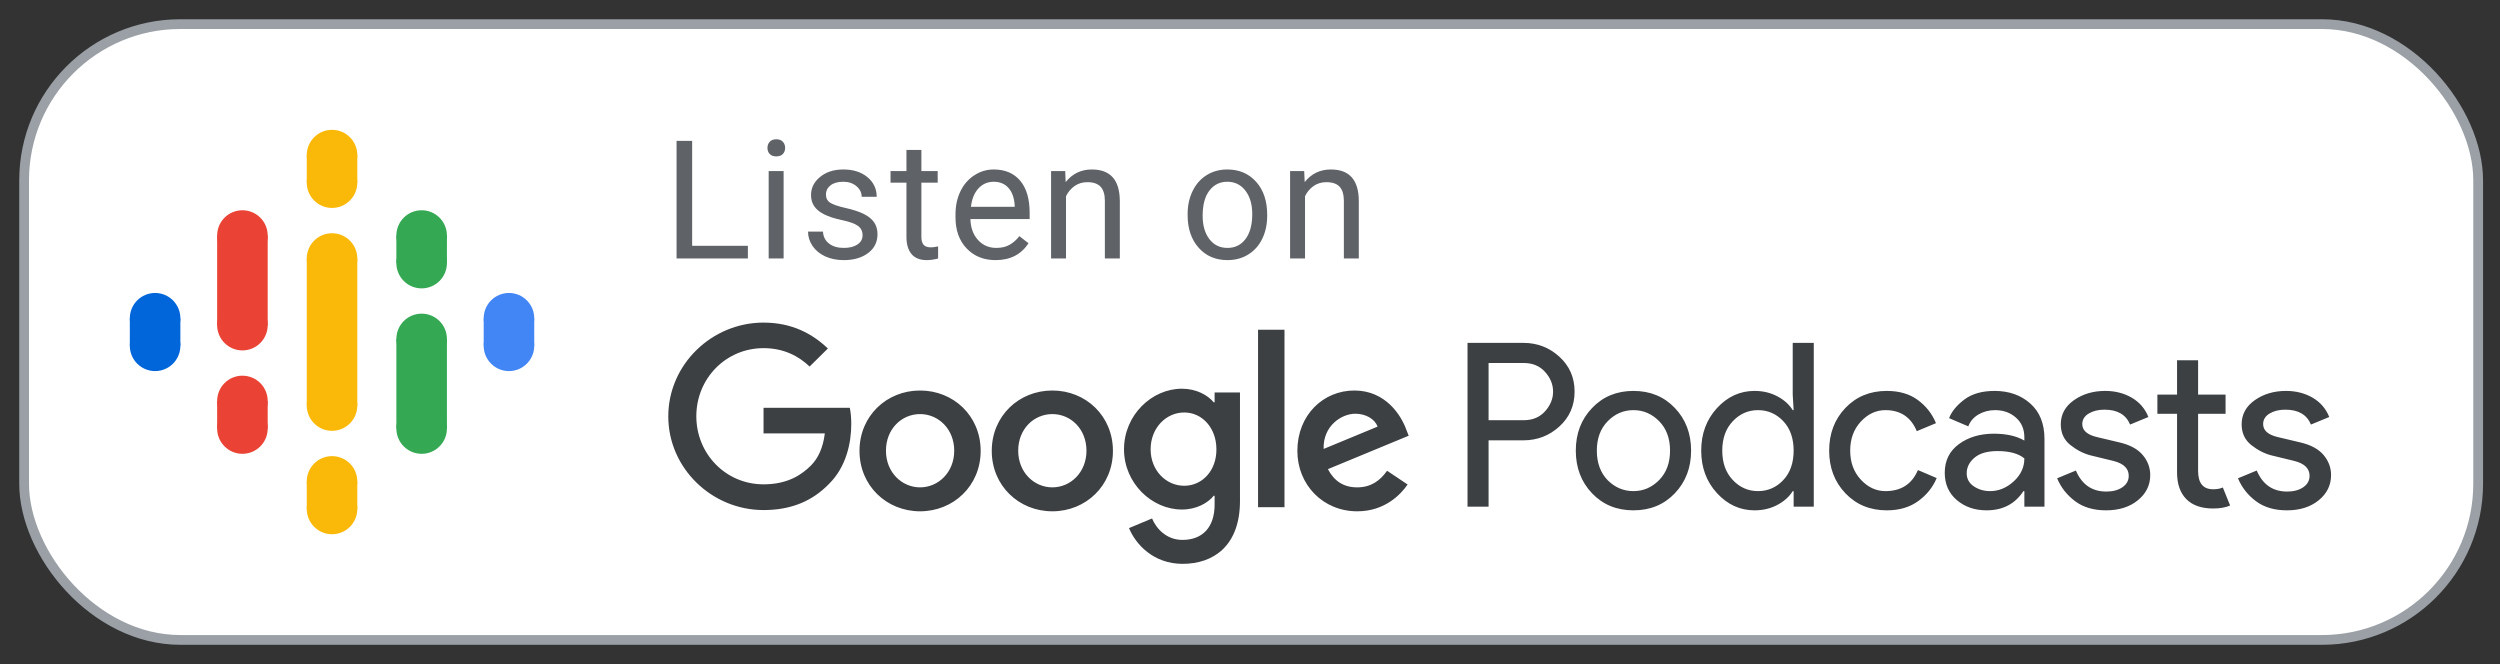 <?xml version="1.0" encoding="UTF-8"?>
<svg viewBox="0 0 128 34" version="1.1" xmlns="http://www.w3.org/2000/svg" xmlns:xlink="http://www.w3.org/1999/xlink">
    <rect x="0" y="0" width="128" height="34" fill="#333333" stroke="none"/>
    <!-- Generator: sketchtool 60.1 (101010) - https://sketch.com -->
    <title>833716A5-C353-4B6F-8B58-B9C11B511315</title>
    <desc>Created with sketchtool.</desc>
    <g id="breaks" stroke="none" stroke-width="1" fill="none" fill-rule="evenodd">
        <g id="1440-Podcast-Page" transform="translate(-746, -717)">
            <g id="Subscribe" transform="translate(605, 694)">
                <g id="google_podcasts_badge_svg" transform="translate(142, 24)">
                    <rect id="Rectangle" stroke="#9AA0A6" stroke-width="0.5" fill="#FFFFFF" fill-rule="nonzero" x="0.235" y="0.235" width="125.647" height="31.529" rx="8"></rect>
                    <g id="Podcast_icon_final" transform="translate(5.647, 5.647)" fill-rule="nonzero">
                        <g id="_logo_Podcasts_192px">
                            <polygon id="Shape" fill="#FAB908" points="9.059 6.588 9.059 9.726 9.059 10.98 9.059 14.118 11.647 14.118 11.647 10.98 11.647 9.726 11.647 6.588"></polygon>
                            <circle id="Oval" fill="#0066D9" cx="1.294" cy="9.647" r="1.294"></circle>
                            <circle id="Oval" fill="#0066D9" cx="1.294" cy="11.059" r="1.294"></circle>
                            <rect id="Rectangle-path" fill="#0066D9" x="0" y="9.647" width="2.588" height="1.412"></rect>
                            <circle id="Oval" fill="#4285F4" cx="19.412" cy="11.059" r="1.294"></circle>
                            <circle id="Oval" fill="#4285F4" cx="19.412" cy="9.647" r="1.294"></circle>
                            <rect id="Rectangle-path" fill="#4285F4" transform="translate(19.412, 10.353) rotate(180) translate(-19.412, -10.353) " x="18.118" y="9.647" width="2.588" height="1.412"></rect>
                            <circle id="Oval" fill="#EA4335" cx="5.765" cy="13.882" r="1.294"></circle>
                            <circle id="Oval" fill="#EA4335" cx="5.765" cy="15.294" r="1.294"></circle>
                            <rect id="Rectangle-path" fill="#EA4335" x="4.471" y="13.882" width="2.588" height="1.412"></rect>
                            <circle id="Oval" fill="#EA4335" cx="5.765" cy="5.412" r="1.294"></circle>
                            <circle id="Oval" fill="#EA4335" cx="5.765" cy="10" r="1.294"></circle>
                            <rect id="Rectangle-path" fill="#EA4335" x="4.471" y="5.412" width="2.588" height="4.618"></rect>
                            <circle id="Oval" fill="#34A853" cx="14.941" cy="6.824" r="1.294"></circle>
                            <circle id="Oval" fill="#34A853" cx="14.941" cy="5.412" r="1.294"></circle>
                            <rect id="Rectangle-path" fill="#34A853" transform="translate(14.941, 6.118) rotate(180) translate(-14.941, -6.118) " x="13.647" y="5.412" width="2.588" height="1.412"></rect>
                            <circle id="Oval" fill="#FAB908" cx="10.353" cy="2.706" r="1.294"></circle>
                            <circle id="Oval" fill="#FAB908" cx="10.353" cy="1.294" r="1.294"></circle>
                            <rect id="Rectangle-path" fill="#FAB908" transform="translate(10.353, 2) rotate(180) translate(-10.353, -2) " x="9.059" y="1.294" width="2.588" height="1.412"></rect>
                            <circle id="Oval" fill="#FAB908" cx="10.353" cy="19.412" r="1.294"></circle>
                            <circle id="Oval" fill="#FAB908" cx="10.353" cy="18" r="1.294"></circle>
                            <rect id="Rectangle-path" fill="#FAB908" transform="translate(10.353, 18.706) rotate(180) translate(-10.353, -18.706) " x="9.059" y="18" width="2.588" height="1.412"></rect>
                            <circle id="Oval" fill="#34A853" cx="14.941" cy="15.294" r="1.294"></circle>
                            <circle id="Oval" fill="#34A853" cx="14.941" cy="10.706" r="1.294"></circle>
                            <rect id="Rectangle-path" fill="#34A853" transform="translate(14.941, 13) rotate(180) translate(-14.941, -13) " x="13.647" y="10.706" width="2.588" height="4.588"></rect>
                            <circle id="Oval" fill="#FAB908" cx="10.353" cy="6.588" r="1.294"></circle>
                            <circle id="Oval" fill="#FAB908" cx="10.353" cy="14.118" r="1.294"></circle>
                        </g>
                    </g>
                    <g id="Group" transform="translate(32.941, 15.059)">
                        <polygon id="Rectangle-path" points="0 0 85.647 0 85.647 13.176 0 13.176"></polygon>
                        <path d="M42.274,9.882 L41.196,9.882 L41.196,1.496 L44.054,1.496 C44.765,1.496 45.38,1.732 45.899,2.205 C46.418,2.677 46.678,3.273 46.678,3.991 C46.678,4.709 46.418,5.305 45.899,5.777 C45.38,6.25 44.765,6.486 44.054,6.486 L42.274,6.486 L42.274,9.882 Z M42.274,5.455 L44.077,5.455 C44.53,5.455 44.893,5.303 45.167,4.998 C45.44,4.694 45.577,4.358 45.577,3.991 C45.577,3.624 45.44,3.288 45.167,2.984 C44.893,2.679 44.53,2.527 44.077,2.527 L42.274,2.527 L42.274,5.455 Z M47.571,4.834 C48.125,4.249 48.832,3.956 49.691,3.956 C50.55,3.956 51.257,4.247 51.811,4.828 C52.365,5.41 52.643,6.138 52.643,7.013 C52.643,7.887 52.365,8.615 51.811,9.197 C51.257,9.779 50.55,10.07 49.691,10.07 C48.832,10.07 48.125,9.779 47.571,9.197 C47.017,8.615 46.74,7.887 46.74,7.013 C46.74,6.138 47.017,5.412 47.571,4.834 Z M48.368,8.524 C48.742,8.899 49.183,9.086 49.691,9.086 C50.199,9.086 50.638,8.897 51.009,8.518 C51.38,8.139 51.565,7.637 51.565,7.013 C51.565,6.388 51.38,5.886 51.009,5.508 C50.638,5.129 50.199,4.94 49.691,4.94 C49.183,4.94 48.744,5.129 48.373,5.508 C48.002,5.886 47.817,6.388 47.817,7.013 C47.817,7.637 48.001,8.141 48.368,8.524 Z M55.89,10.07 C55.148,10.07 54.508,9.777 53.969,9.191 C53.431,8.606 53.161,7.88 53.161,7.013 C53.161,6.146 53.431,5.42 53.969,4.834 C54.508,4.249 55.148,3.956 55.89,3.956 C56.327,3.956 56.72,4.05 57.067,4.237 C57.415,4.424 57.674,4.659 57.846,4.94 L57.893,4.94 L57.846,4.143 L57.846,1.496 L58.924,1.496 L58.924,9.882 L57.893,9.882 L57.893,9.086 L57.846,9.086 C57.674,9.367 57.415,9.601 57.067,9.789 C56.72,9.976 56.327,10.07 55.89,10.07 Z M56.066,9.086 C56.573,9.086 57.005,8.899 57.36,8.524 C57.715,8.149 57.893,7.645 57.893,7.013 C57.893,6.38 57.715,5.877 57.36,5.502 C57.005,5.127 56.573,4.94 56.066,4.94 C55.566,4.94 55.137,5.129 54.778,5.508 C54.418,5.886 54.239,6.388 54.239,7.013 C54.239,7.637 54.418,8.139 54.778,8.518 C55.137,8.897 55.566,9.086 56.066,9.086 Z M62.663,10.07 C61.804,10.07 61.098,9.779 60.543,9.197 C59.989,8.615 59.712,7.887 59.712,7.013 C59.712,6.138 59.989,5.41 60.543,4.828 C61.098,4.247 61.804,3.956 62.663,3.956 C63.304,3.956 63.835,4.112 64.256,4.424 C64.678,4.737 64.986,5.131 65.181,5.607 L64.198,6.017 C63.901,5.299 63.366,4.94 62.593,4.94 C62.117,4.94 61.697,5.135 61.334,5.525 C60.971,5.916 60.789,6.412 60.789,7.013 C60.789,7.614 60.971,8.11 61.334,8.5 C61.697,8.891 62.117,9.086 62.593,9.086 C63.397,9.086 63.952,8.727 64.256,8.008 L65.217,8.418 C65.021,8.887 64.707,9.279 64.274,9.595 C63.84,9.912 63.304,10.07 62.663,10.07 Z M67.773,10.07 C67.164,10.07 66.655,9.894 66.245,9.543 C65.835,9.191 65.63,8.727 65.63,8.149 C65.63,7.524 65.872,7.034 66.356,6.679 C66.84,6.324 67.437,6.146 68.148,6.146 C68.78,6.146 69.3,6.263 69.706,6.497 L69.706,6.333 C69.706,5.912 69.561,5.574 69.272,5.32 C68.983,5.067 68.628,4.94 68.207,4.94 C67.894,4.94 67.611,5.014 67.357,5.162 C67.104,5.311 66.93,5.514 66.836,5.771 L65.852,5.35 C65.985,5.006 66.247,4.688 66.637,4.395 C67.027,4.102 67.543,3.956 68.183,3.956 C68.917,3.956 69.526,4.171 70.01,4.6 C70.494,5.03 70.736,5.635 70.736,6.415 L70.736,9.882 L69.706,9.882 L69.706,9.086 L69.659,9.086 C69.229,9.742 68.601,10.07 67.773,10.07 Z M67.949,9.086 C68.394,9.086 68.798,8.92 69.161,8.588 C69.524,8.256 69.706,7.864 69.706,7.411 C69.401,7.161 68.944,7.036 68.335,7.036 C67.812,7.036 67.418,7.149 67.152,7.376 C66.887,7.602 66.754,7.868 66.754,8.172 C66.754,8.453 66.875,8.676 67.117,8.84 C67.359,9.004 67.637,9.086 67.949,9.086 Z M73.89,10.07 C73.25,10.07 72.721,9.914 72.303,9.601 C71.886,9.289 71.579,8.899 71.384,8.43 L72.344,8.032 C72.649,8.75 73.168,9.109 73.902,9.109 C74.238,9.109 74.513,9.035 74.728,8.887 C74.943,8.738 75.05,8.543 75.05,8.301 C75.05,7.926 74.788,7.673 74.265,7.54 L73.106,7.259 C72.739,7.165 72.391,6.987 72.063,6.726 C71.735,6.464 71.571,6.111 71.571,5.666 C71.571,5.158 71.796,4.746 72.245,4.43 C72.694,4.114 73.227,3.956 73.844,3.956 C74.351,3.956 74.804,4.071 75.202,4.301 C75.6,4.532 75.885,4.862 76.057,5.291 L75.12,5.678 C74.909,5.17 74.472,4.916 73.808,4.916 C73.488,4.916 73.219,4.983 73,5.115 C72.782,5.248 72.672,5.428 72.672,5.654 C72.672,5.982 72.926,6.205 73.434,6.322 L74.57,6.591 C75.108,6.716 75.507,6.931 75.764,7.235 C76.022,7.54 76.151,7.883 76.151,8.266 C76.151,8.781 75.94,9.211 75.518,9.554 C75.097,9.898 74.554,10.07 73.89,10.07 Z M79.375,9.976 C78.774,9.976 78.315,9.816 77.999,9.496 C77.683,9.176 77.524,8.723 77.524,8.137 L77.524,5.127 L76.517,5.127 L76.517,4.143 L77.524,4.143 L77.524,2.386 L78.602,2.386 L78.602,4.143 L80.008,4.143 L80.008,5.127 L78.602,5.127 L78.602,8.055 C78.602,8.68 78.86,8.992 79.375,8.992 C79.57,8.992 79.734,8.961 79.867,8.899 L80.242,9.824 C80.008,9.925 79.719,9.976 79.375,9.976 Z M83.15,10.07 C82.509,10.07 81.98,9.914 81.563,9.601 C81.145,9.289 80.839,8.899 80.643,8.43 L81.604,8.032 C81.908,8.75 82.427,9.109 83.161,9.109 C83.497,9.109 83.772,9.035 83.987,8.887 C84.202,8.738 84.309,8.543 84.309,8.301 C84.309,7.926 84.048,7.673 83.525,7.54 L82.365,7.259 C81.998,7.165 81.651,6.987 81.323,6.726 C80.995,6.464 80.831,6.111 80.831,5.666 C80.831,5.158 81.055,4.746 81.504,4.43 C81.953,4.114 82.486,3.956 83.103,3.956 C83.61,3.956 84.063,4.071 84.462,4.301 C84.86,4.532 85.145,4.862 85.317,5.291 L84.38,5.678 C84.169,5.17 83.731,4.916 83.068,4.916 C82.748,4.916 82.478,4.983 82.26,5.115 C82.041,5.248 81.932,5.428 81.932,5.654 C81.932,5.982 82.185,6.205 82.693,6.322 L83.829,6.591 C84.368,6.716 84.766,6.931 85.024,7.235 C85.281,7.54 85.41,7.883 85.41,8.266 C85.41,8.781 85.199,9.211 84.778,9.554 C84.356,9.898 83.813,10.07 83.15,10.07 Z" id="Podcasts" fill="#3C4043" fill-rule="nonzero"></path>
                        <path d="M0.275,5.261 C0.275,2.608 2.498,0.458 5.152,0.458 C6.616,0.458 7.659,1.034 8.446,1.784 L7.512,2.708 C6.954,2.178 6.195,1.766 5.152,1.766 C3.221,1.766 1.711,3.322 1.711,5.252 C1.711,7.183 3.221,8.739 5.152,8.739 C6.405,8.739 7.119,8.235 7.576,7.778 C7.952,7.403 8.199,6.863 8.29,6.131 L5.152,6.131 L5.152,4.822 L9.571,4.822 C9.617,5.06 9.644,5.335 9.644,5.646 C9.644,6.634 9.379,7.851 8.51,8.711 C7.659,9.59 6.579,10.056 5.152,10.056 C2.498,10.056 0.275,7.906 0.275,5.261 Z M13.167,3.935 C14.878,3.935 16.269,5.234 16.269,7.027 C16.269,8.812 14.878,10.12 13.167,10.12 C11.456,10.12 10.065,8.812 10.065,7.027 C10.065,5.234 11.456,3.935 13.167,3.935 Z M13.167,8.894 C14.101,8.894 14.915,8.125 14.915,7.018 C14.915,5.902 14.101,5.142 13.167,5.142 C12.225,5.142 11.42,5.902 11.42,7.018 C11.42,8.125 12.234,8.894 13.167,8.894 Z M19.939,3.935 C21.65,3.935 23.041,5.234 23.041,7.027 C23.041,8.812 21.65,10.12 19.939,10.12 C18.227,10.12 16.837,8.812 16.837,7.027 C16.837,5.234 18.227,3.935 19.939,3.935 Z M19.939,8.894 C20.872,8.894 21.686,8.125 21.686,7.018 C21.686,5.902 20.881,5.142 19.939,5.142 C18.996,5.142 18.191,5.902 18.191,7.018 C18.191,8.125 19.005,8.894 19.939,8.894 Z M28.247,4.035 L29.546,4.035 L29.546,9.59 C29.546,11.877 28.201,12.81 26.609,12.81 C25.108,12.81 24.203,11.804 23.864,10.98 L25.044,10.486 C25.255,10.99 25.767,11.584 26.6,11.584 C27.616,11.584 28.247,10.953 28.247,9.773 L28.247,9.324 L28.201,9.324 C27.899,9.699 27.314,10.029 26.573,10.029 C25.026,10.029 23.608,8.675 23.608,6.945 C23.608,5.197 25.026,3.843 26.573,3.843 C27.314,3.843 27.899,4.173 28.201,4.539 L28.247,4.539 L28.247,4.035 Z M26.692,8.812 C27.616,8.812 28.348,8.034 28.339,6.945 C28.339,5.856 27.616,5.06 26.692,5.06 C25.758,5.06 24.971,5.856 24.971,6.945 C24.971,8.025 25.758,8.812 26.692,8.812 Z M30.471,9.91 L30.471,0.824 L31.825,0.824 L31.825,9.91 L30.471,9.91 Z M35.549,8.894 C36.244,8.894 36.72,8.556 37.077,8.043 L38.129,8.748 C37.782,9.251 36.967,10.12 35.549,10.12 C33.792,10.12 32.484,8.757 32.484,7.027 C32.484,5.188 33.81,3.935 35.403,3.935 C37.004,3.935 37.791,5.207 38.047,5.902 L38.184,6.25 L34.048,7.961 C34.369,8.574 34.854,8.894 35.549,8.894 Z M35.448,5.124 C34.753,5.124 33.792,5.737 33.829,6.927 L36.592,5.783 C36.446,5.39 35.988,5.124 35.448,5.124 Z" id="Combined-Shape" fill="#3C4043" fill-rule="nonzero"></path>
                    </g>
                    <path d="M34.438,11.586 L37.292,11.586 L37.292,12.235 L33.64,12.235 L33.64,6.213 L34.438,6.213 L34.438,11.586 Z M39.121,12.235 L38.356,12.235 L38.356,7.76 L39.121,7.76 L39.121,12.235 Z M38.294,6.573 C38.294,6.449 38.332,6.344 38.408,6.259 C38.484,6.173 38.596,6.131 38.745,6.131 C38.894,6.131 39.007,6.173 39.084,6.259 C39.161,6.344 39.2,6.449 39.2,6.573 C39.2,6.697 39.161,6.801 39.084,6.883 C39.007,6.966 38.894,7.007 38.745,7.007 C38.596,7.007 38.484,6.966 38.408,6.883 C38.332,6.801 38.294,6.697 38.294,6.573 Z M43.163,11.048 C43.163,10.841 43.085,10.681 42.929,10.566 C42.773,10.452 42.502,10.353 42.114,10.271 C41.727,10.188 41.42,10.089 41.192,9.973 C40.965,9.857 40.796,9.719 40.688,9.559 C40.579,9.399 40.524,9.209 40.524,8.989 C40.524,8.622 40.679,8.312 40.989,8.058 C41.3,7.804 41.696,7.677 42.179,7.677 C42.686,7.677 43.097,7.808 43.413,8.07 C43.729,8.332 43.887,8.667 43.887,9.075 L43.117,9.075 C43.117,8.866 43.029,8.685 42.851,8.534 C42.673,8.382 42.449,8.306 42.179,8.306 C41.9,8.306 41.682,8.367 41.525,8.488 C41.368,8.609 41.289,8.768 41.289,8.964 C41.289,9.148 41.362,9.288 41.509,9.381 C41.655,9.475 41.919,9.565 42.301,9.65 C42.682,9.736 42.992,9.838 43.229,9.956 C43.466,10.075 43.642,10.218 43.756,10.384 C43.871,10.551 43.928,10.755 43.928,10.994 C43.928,11.394 43.768,11.715 43.448,11.956 C43.128,12.197 42.714,12.318 42.203,12.318 C41.845,12.318 41.528,12.255 41.252,12.128 C40.976,12.001 40.761,11.824 40.605,11.596 C40.449,11.369 40.371,11.123 40.371,10.858 L41.136,10.858 C41.15,11.114 41.253,11.318 41.444,11.468 C41.636,11.618 41.889,11.693 42.203,11.693 C42.493,11.693 42.725,11.635 42.9,11.518 C43.075,11.401 43.163,11.244 43.163,11.048 Z M46.175,6.676 L46.175,7.76 L47.01,7.76 L47.01,8.352 L46.175,8.352 L46.175,11.127 C46.175,11.306 46.212,11.44 46.286,11.53 C46.361,11.62 46.488,11.665 46.667,11.665 C46.755,11.665 46.877,11.648 47.031,11.615 L47.031,12.235 C46.83,12.29 46.634,12.318 46.444,12.318 C46.102,12.318 45.844,12.215 45.67,12.008 C45.497,11.801 45.41,11.507 45.41,11.127 L45.41,8.352 L44.595,8.352 L44.595,7.76 L45.41,7.76 L45.41,6.676 L46.175,6.676 Z M49.973,12.318 C49.366,12.318 48.872,12.119 48.492,11.72 C48.111,11.322 47.921,10.789 47.921,10.122 L47.921,9.981 C47.921,9.537 48.006,9.141 48.175,8.792 C48.345,8.443 48.582,8.17 48.887,7.973 C49.191,7.776 49.522,7.677 49.877,7.677 C50.459,7.677 50.911,7.869 51.234,8.252 C51.557,8.636 51.718,9.184 51.718,9.898 L51.718,10.217 L48.686,10.217 C48.697,10.658 48.826,11.014 49.073,11.286 C49.32,11.558 49.633,11.693 50.014,11.693 C50.284,11.693 50.513,11.638 50.7,11.528 C50.888,11.418 51.052,11.272 51.193,11.09 L51.66,11.454 C51.285,12.03 50.723,12.318 49.973,12.318 Z M49.877,8.306 C49.569,8.306 49.309,8.418 49.1,8.643 C48.89,8.868 48.761,9.183 48.711,9.588 L50.953,9.588 L50.953,9.53 C50.931,9.142 50.826,8.84 50.638,8.627 C50.451,8.413 50.197,8.306 49.877,8.306 Z M53.539,7.76 L53.563,8.323 C53.905,7.892 54.352,7.677 54.903,7.677 C55.849,7.677 56.326,8.211 56.335,9.278 L56.335,12.235 L55.569,12.235 L55.569,9.274 C55.567,8.951 55.493,8.713 55.348,8.558 C55.203,8.404 54.978,8.327 54.672,8.327 C54.424,8.327 54.206,8.393 54.018,8.525 C53.831,8.658 53.685,8.831 53.58,9.046 L53.58,12.235 L52.815,12.235 L52.815,7.76 L53.539,7.76 Z M59.806,9.956 C59.806,9.518 59.893,9.124 60.065,8.773 C60.237,8.423 60.477,8.153 60.785,7.963 C61.092,7.773 61.443,7.677 61.837,7.677 C62.447,7.677 62.939,7.888 63.316,8.31 C63.692,8.732 63.88,9.293 63.88,9.994 L63.88,10.047 C63.88,10.483 63.797,10.874 63.63,11.22 C63.463,11.566 63.225,11.835 62.915,12.028 C62.604,12.222 62.248,12.318 61.845,12.318 C61.239,12.318 60.747,12.107 60.371,11.685 C59.995,11.263 59.806,10.705 59.806,10.01 L59.806,9.956 Z M60.576,10.047 C60.576,10.544 60.691,10.942 60.921,11.243 C61.151,11.543 61.459,11.693 61.845,11.693 C62.234,11.693 62.543,11.541 62.772,11.236 C63.001,10.932 63.115,10.505 63.115,9.956 C63.115,9.466 62.999,9.068 62.766,8.763 C62.533,8.458 62.223,8.306 61.837,8.306 C61.459,8.306 61.155,8.456 60.923,8.757 C60.691,9.057 60.576,9.488 60.576,10.047 Z M65.775,7.76 L65.8,8.323 C66.142,7.892 66.589,7.677 67.14,7.677 C68.086,7.677 68.563,8.211 68.571,9.278 L68.571,12.235 L67.806,12.235 L67.806,9.274 C67.803,8.951 67.73,8.713 67.585,8.558 C67.44,8.404 67.215,8.327 66.909,8.327 C66.661,8.327 66.443,8.393 66.255,8.525 C66.068,8.658 65.922,8.831 65.817,9.046 L65.817,12.235 L65.052,12.235 L65.052,7.76 L65.775,7.76 Z" id="Listen-on" fill="#5F6368" fill-rule="nonzero"></path>
                </g>
            </g>
        </g>
    </g>
</svg>